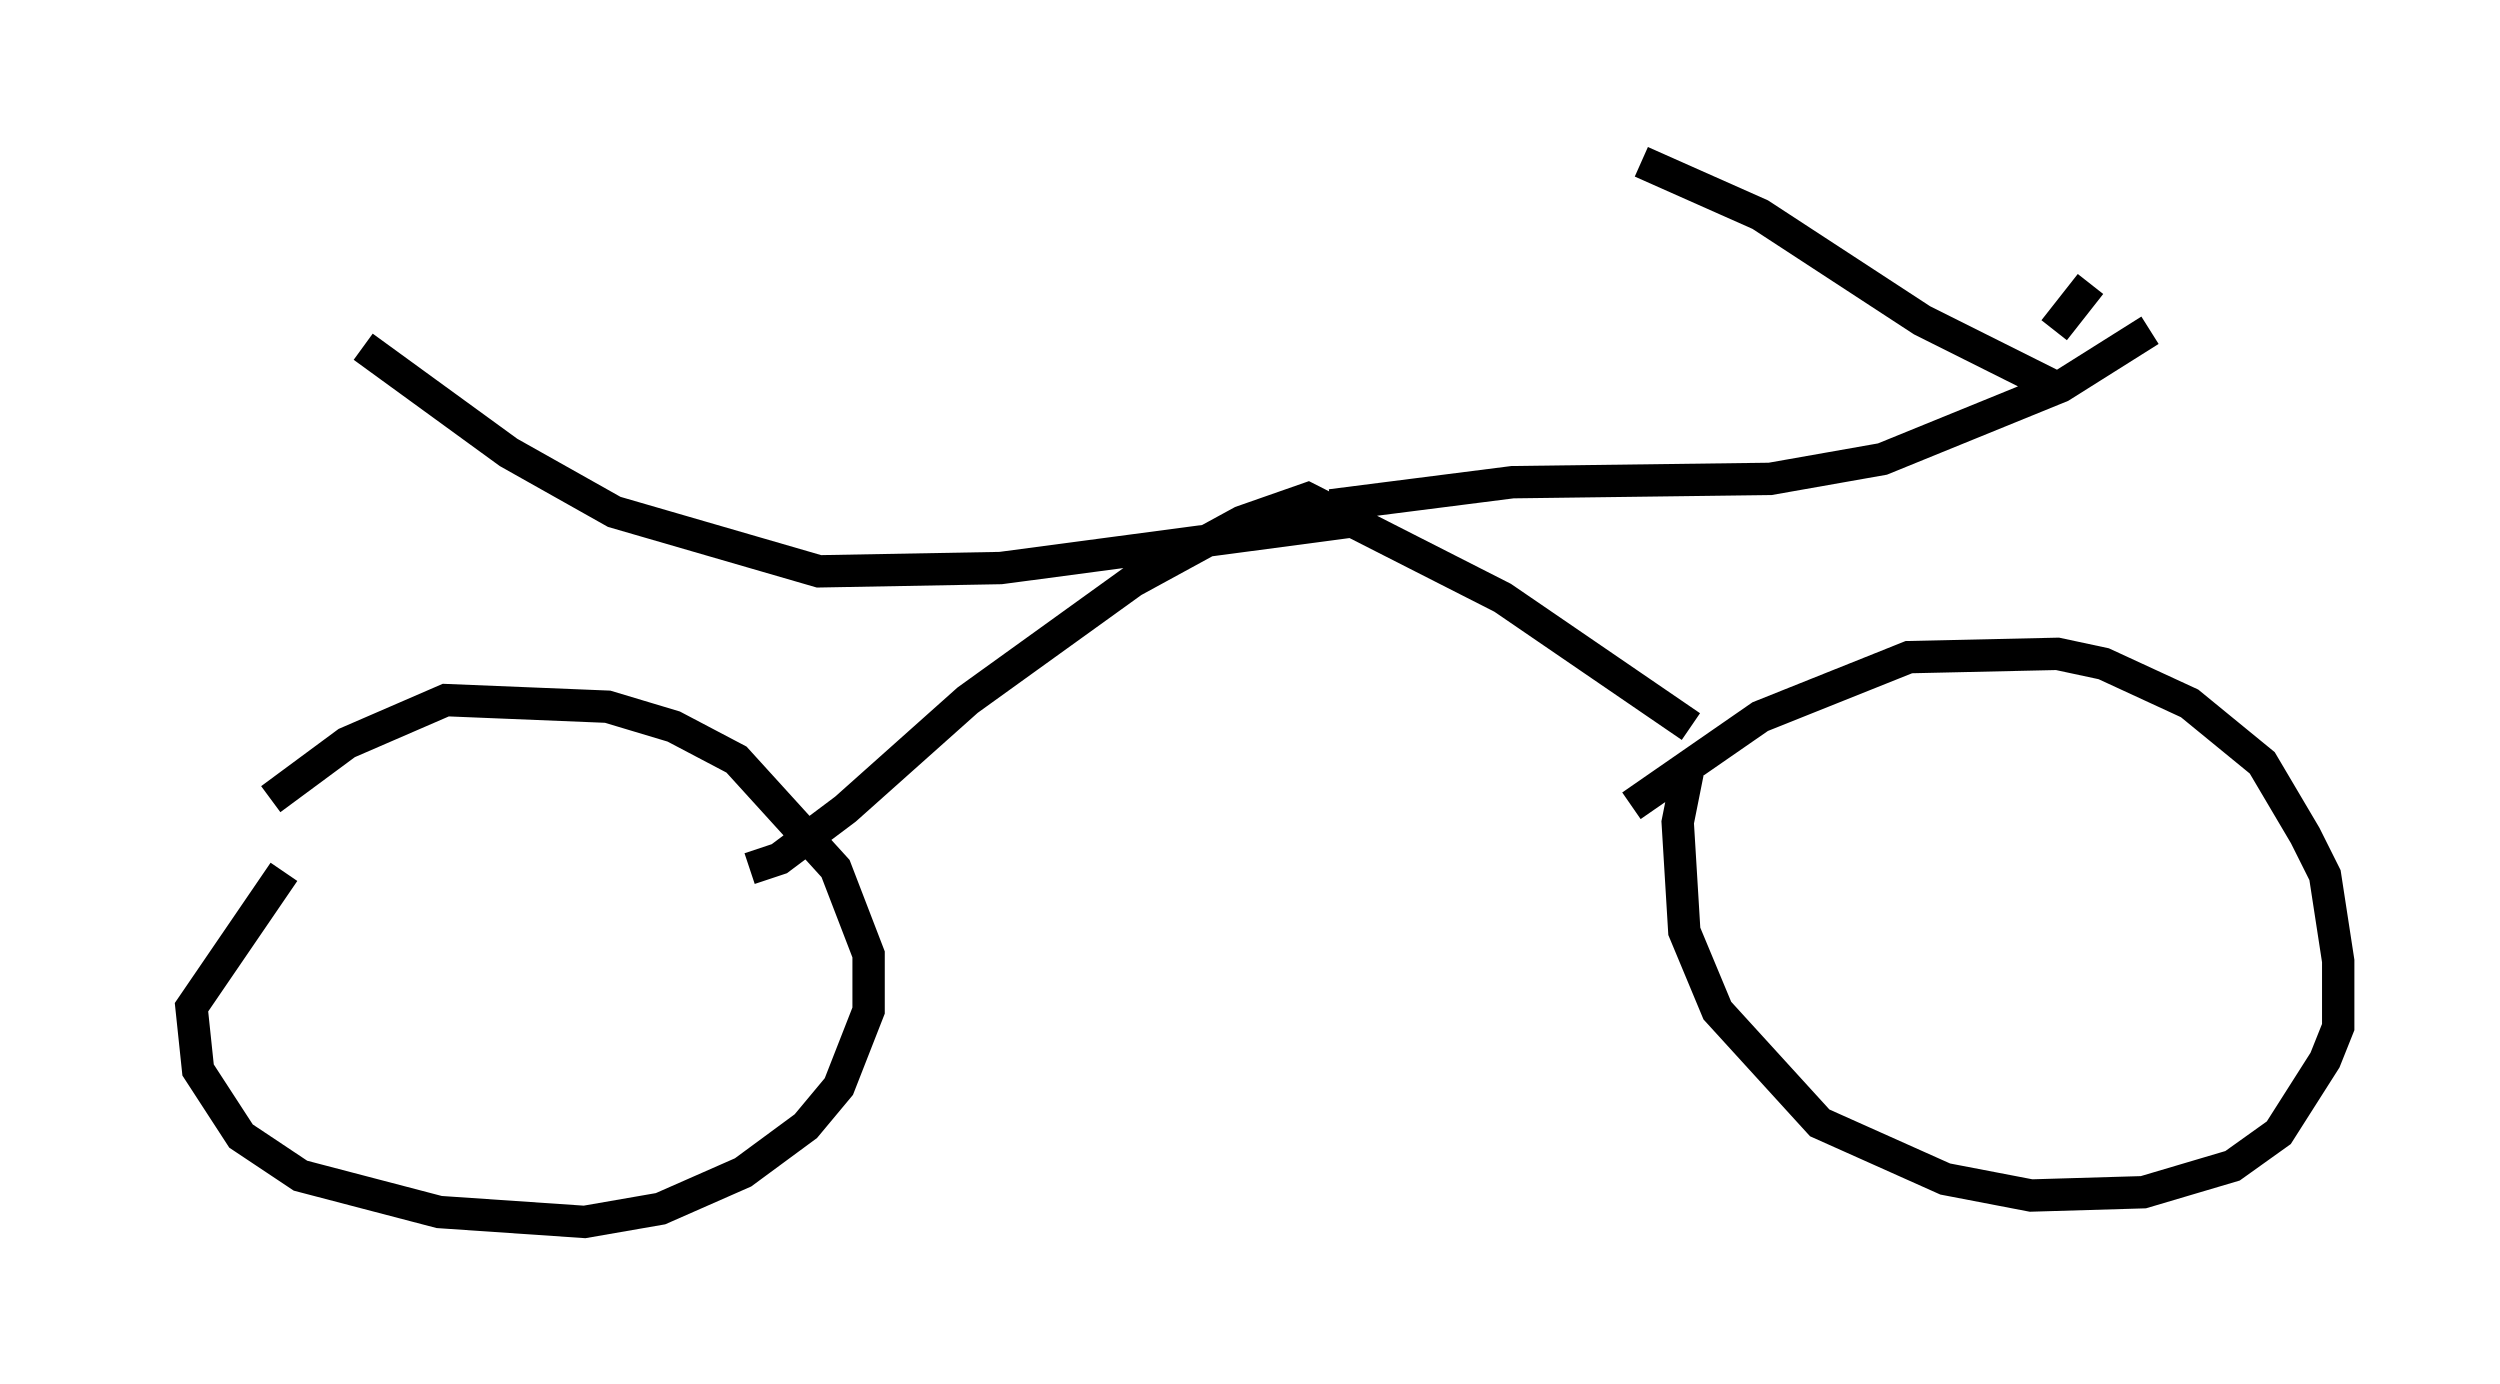 <?xml version="1.0" encoding="utf-8" ?>
<svg baseProfile="full" height="42.769" version="1.1" width="77.274" xmlns="http://www.w3.org/2000/svg" xmlns:ev="http://www.w3.org/2001/xml-events" xmlns:xlink="http://www.w3.org/1999/xlink"><defs /><rect fill="white" height="42.769" width="77.274" x="0" y="0" /><path d="M5, 27.867 m3.369, -3.165 l2.348, -1.735 3.063, -1.327 l5.002, 0.204 2.042, 0.613 l1.94, 1.021 3.063, 3.369 l1.021, 2.654 0.0, 1.735 l-0.919, 2.348 -1.021, 1.225 l-1.94, 1.429 -2.552, 1.123 l-2.348, 0.408 -4.492, -0.306 l-4.288, -1.123 -1.838, -1.225 l-1.327, -2.042 -0.204, -1.94 l2.858, -4.185 m41.65, -2.042 l3.981, -2.756 4.594, -1.838 l4.594, -0.102 1.429, 0.306 l2.654, 1.225 2.246, 1.838 l1.327, 2.246 0.613, 1.225 l0.408, 2.654 0.0, 2.042 l-0.408, 1.021 -1.429, 2.246 l-1.429, 1.021 -2.756, 0.817 l-3.471, 0.102 -2.654, -0.51 l-3.879, -1.735 -3.165, -3.471 l-1.021, -2.45 -0.204, -3.369 l0.306, -1.531 m0.102, -1.429 l-5.819, -3.981 -6.023, -3.063 l-2.042, 0.715 -3.369, 1.838 l-5.104, 3.675 -3.777, 3.369 l-2.042, 1.531 -0.919, 0.306 m17.967, -11.229 l5.615, -0.715 7.963, -0.102 l3.471, -0.613 5.513, -2.246 l2.756, -1.735 m-23.99, 5.819 l-11.536, 1.531 -5.615, 0.102 l-6.329, -1.838 -3.267, -1.838 l-4.492, -3.267 m52.267, -0.51 l1.123, -1.429 m-1.123, 3.165 l-4.083, -2.042 -5.002, -3.267 l-3.675, -1.633 " fill="none" stroke="black" stroke-width="1" /></svg>